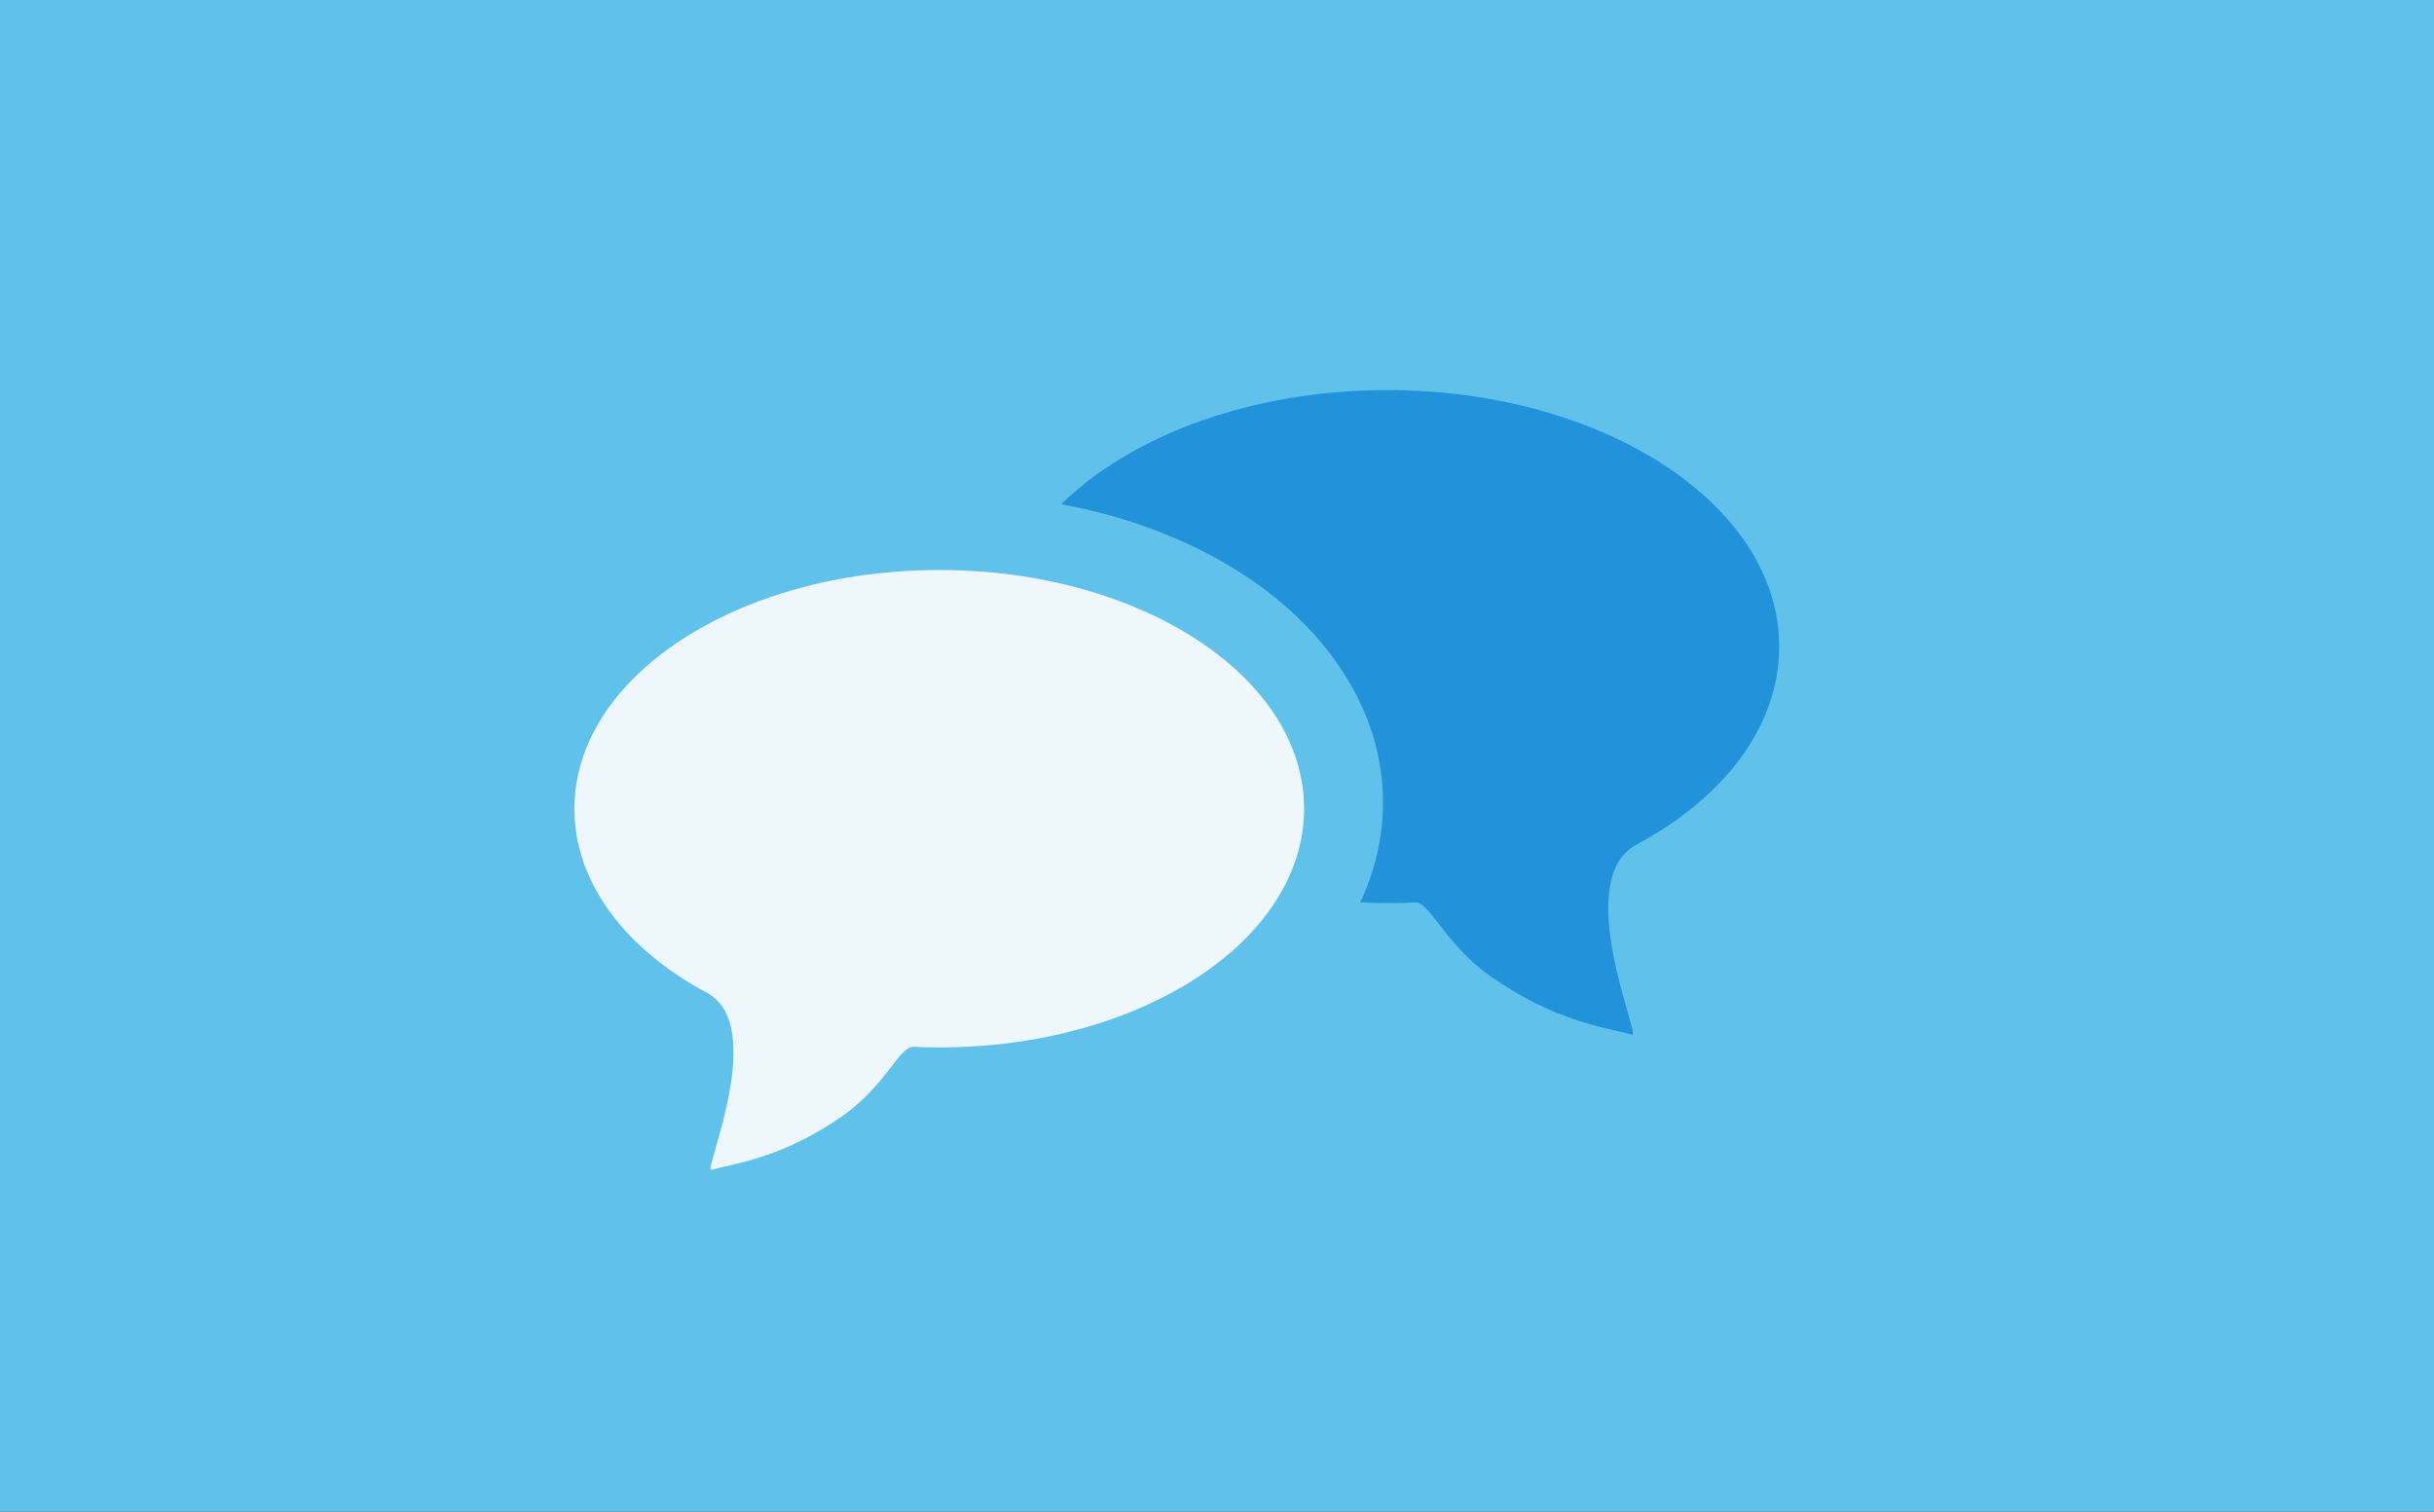 <?xml version="1.0" encoding="UTF-8" standalone="no"?>
<svg
   xmlns:dc="http://purl.org/dc/elements/1.1/"
   xmlns:cc="http://creativecommons.org/ns#"
   xmlns:rdf="http://www.w3.org/1999/02/22-rdf-syntax-ns#"
   xmlns:svg="http://www.w3.org/2000/svg"
   xmlns="http://www.w3.org/2000/svg"
   xmlns:sodipodi="http://sodipodi.sourceforge.net/DTD/sodipodi-0.dtd"
   xmlns:inkscape="http://www.inkscape.org/namespaces/inkscape"
   width="190"
   height="118"
   viewBox="0 0 50.271 31.221"
   version="1.1"
   id="svg8"
   inkscape:version="0.92.3 (2405546, 2018-03-11)"
   sodipodi:docname="forum.svg"
   inkscape:export-filename="E:\Users\Bastien\Downloads\image.png"
   inkscape:export-xdpi="96"
   inkscape:export-ydpi="96">
  <rect x="0" y="0" width="50.271" height="31.221" fill="#333333" stroke="none"/>
  <defs
     id="defs2">
    <filter
       style="color-interpolation-filters:sRGB;"
       inkscape:label="Drop Shadow"
       id="filter1208">
      <feFlood
         flood-opacity="0.635"
         flood-color="rgb(0,0,0)"
         result="flood"
         id="feFlood1198" />
      <feComposite
         in="flood"
         in2="SourceGraphic"
         operator="in"
         result="composite1"
         id="feComposite1200" />
      <feGaussianBlur
         in="composite1"
         stdDeviation="0.1"
         result="blur"
         id="feGaussianBlur1202" />
      <feOffset
         dx="0.3"
         dy="0.3"
         result="offset"
         id="feOffset1204" />
      <feComposite
         in="SourceGraphic"
         in2="offset"
         operator="over"
         result="composite2"
         id="feComposite1206" />
    </filter>
  </defs>
  <sodipodi:namedview
     id="base"
     pagecolor="#ffffff"
     bordercolor="#666666"
     borderopacity="1.0"
     inkscape:pageopacity="0.0"
     inkscape:pageshadow="2"
     inkscape:zoom="1.8867417"
     inkscape:cx="28.525022"
     inkscape:cy="172.49438"
     inkscape:document-units="px"
     inkscape:current-layer="layer2"
     showgrid="false"
     units="px"
     inkscape:window-width="1920"
     inkscape:window-height="1017"
     inkscape:window-x="-8"
     inkscape:window-y="-8"
     inkscape:window-maximized="1"
     fit-margin-top="0"
     fit-margin-left="0"
     fit-margin-right="0"
     fit-margin-bottom="0"
     objecttolerance="1"
     gridtolerance="1"
     guidetolerance="1"
     inkscape:document-rotation="0"
     showguides="true" />
  <g
     inkscape:groupmode="layer"
     id="layer2"
     inkscape:label="background"
     style="display:inline">
    <rect
       style="fill:#60c2eb;fill-opacity:1;stroke:none;stroke-width:0.262"
       id="rect2402"
       width="50.271"
       height="31.221"
       x="-50.271"
       y="2.1396227e-007"
       rx="0"
       ry="0"
       transform="scale(-1,1)" />
    <path
       style="color:#000000;clip-rule:nonzero;display:inline;overflow:visible;visibility:visible;opacity:1;isolation:auto;mix-blend-mode:normal;color-interpolation:sRGB;color-interpolation-filters:linearRGB;solid-color:#000000;solid-opacity:1;vector-effect:none;fill:#2292da;fill-opacity:1;fill-rule:nonzero;stroke:none;stroke-width:1.89;stroke-linecap:round;stroke-linejoin:miter;stroke-miterlimit:4;stroke-dasharray:none;stroke-dashoffset:0;stroke-opacity:1;paint-order:stroke fill markers;color-rendering:auto;image-rendering:auto;shape-rendering:auto;text-rendering:auto;enable-background:accumulate"
       d="m 28.652,8.057 c -2.808,0 -5.281,0.936 -6.734,2.356 1.418,0.263 2.708,0.764 3.786,1.469 1.645,1.076 2.86,2.736 2.86,4.693 0,0.735 -0.171,1.427 -0.471,2.063 0.185,0.008 0.37,0.014 0.558,0.014 0.191,0 0.38,-0.005 0.568,-0.013 0.324,-0.015 0.602,0.849 1.576,1.532 1.322,0.927 2.377,1.055 2.916,1.199 0.178,0.048 -1.265,-3.204 0.094,-3.93 1.802,-0.963 2.942,-2.441 2.942,-4.085 0,-2.926 -3.625,-5.298 -8.096,-5.298 z"
       id="path841"
       inkscape:connector-curvature="0"
       sodipodi:nodetypes="scsscscccsss" />
    <path
       sodipodi:nodetypes="sssssssss"
       inkscape:connector-curvature="0"
       id="path838"
       d="m 11.863,16.703 c 0,1.53 1.061,2.906 2.738,3.802 1.265,0.676 -0.078,3.702 0.088,3.657 0.501,-0.134 1.483,-0.252 2.714,-1.115 0.906,-0.636 1.165,-1.44 1.467,-1.426 0.175,0.008 0.351,0.012 0.529,0.012 4.161,0 7.535,-2.207 7.535,-4.93 0,-2.723 -3.373,-4.93 -7.535,-4.93 -4.161,0 -7.535,2.207 -7.535,4.93 z"
       style="color:#000000;clip-rule:nonzero;display:inline;overflow:visible;visibility:visible;opacity:1;isolation:auto;mix-blend-mode:normal;color-interpolation:sRGB;color-interpolation-filters:linearRGB;solid-color:#000000;solid-opacity:1;vector-effect:none;fill:#eef7fc;fill-opacity:1;fill-rule:nonzero;stroke:none;stroke-width:2.888;stroke-linecap:round;stroke-linejoin:miter;stroke-miterlimit:4;stroke-dasharray:none;stroke-dashoffset:0;stroke-opacity:1;paint-order:stroke fill markers;color-rendering:auto;image-rendering:auto;shape-rendering:auto;text-rendering:auto;enable-background:accumulate" />
  </g>
  <g
     inkscape:label="Calque 1"
     inkscape:groupmode="layer"
     id="layer1"
     transform="translate(-119.82,-121.816)" />
</svg>

